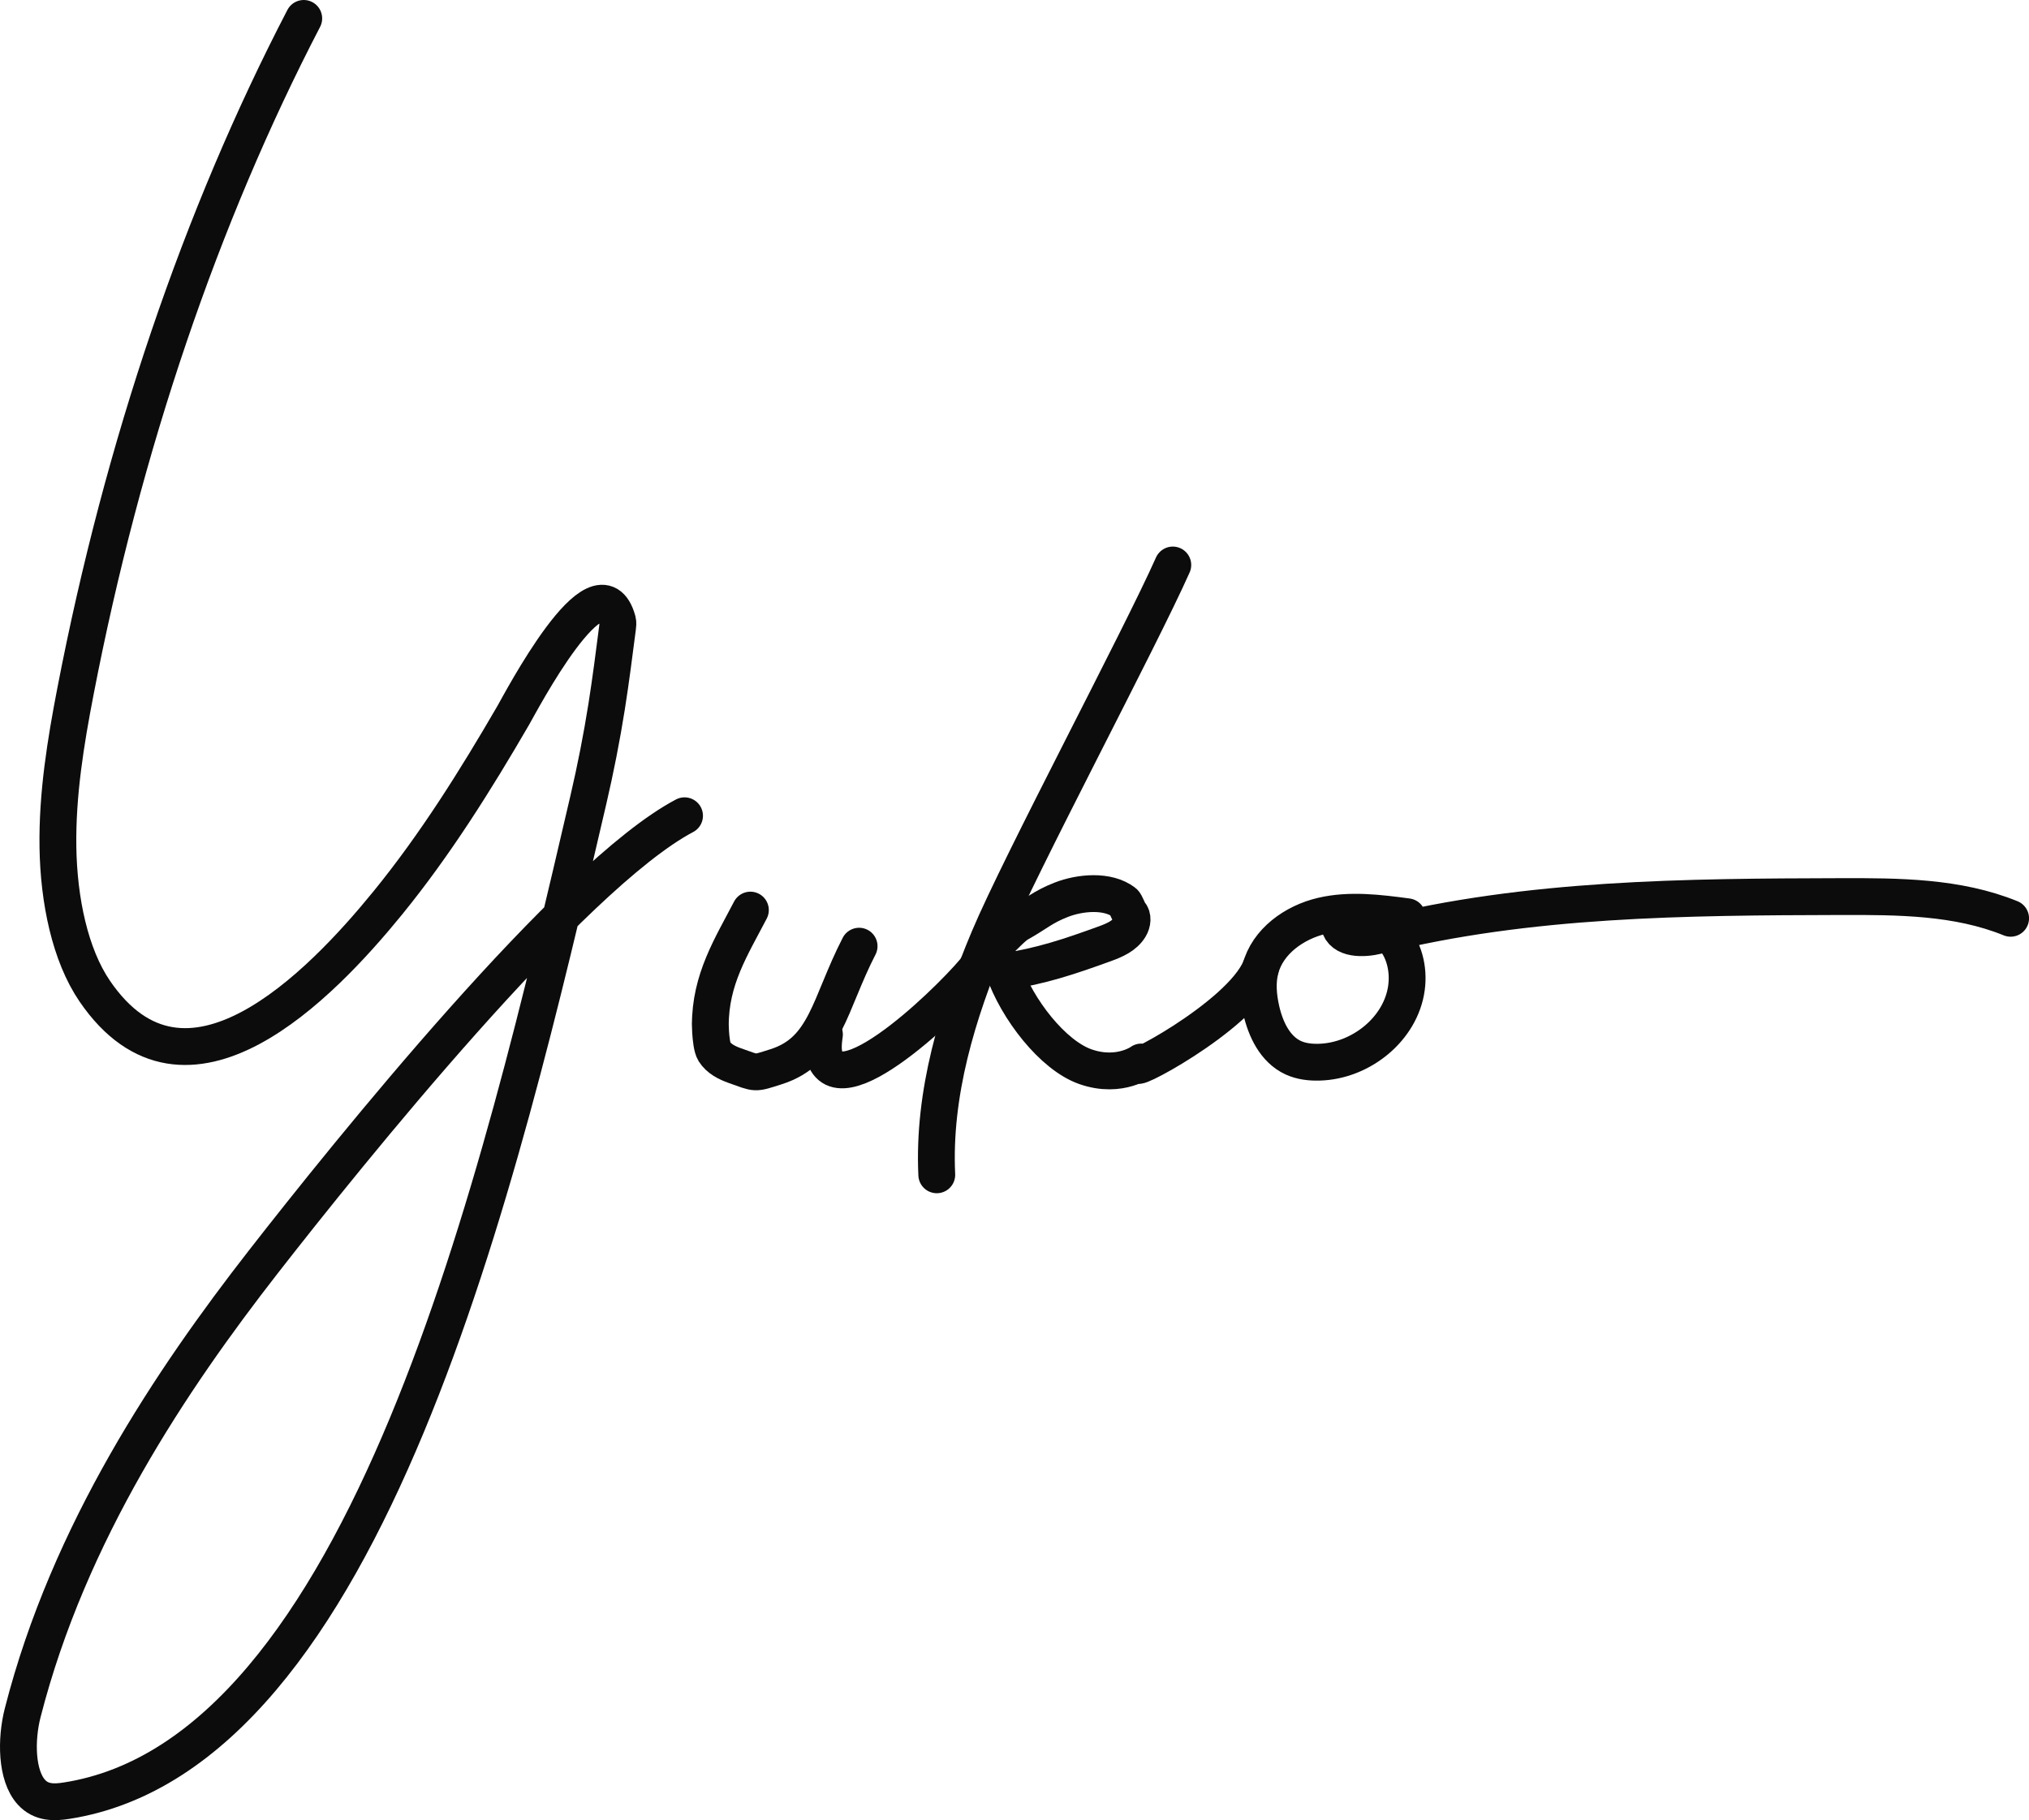 <?xml version="1.0" encoding="UTF-8"?><svg id="Layer_2" xmlns="http://www.w3.org/2000/svg" viewBox="0 0 55.095 49.436"><defs><style>.cls-1{fill:none;stroke:#0c0c0c;stroke-linecap:round;stroke-miterlimit:10;}</style></defs><g id="Layer_1-2"><g><path class="cls-1" d="M8.248,.5C5.453,5.878,3.334,12.124,2.05,18.772c-.266,1.379-.499,2.798-.477,4.239s.328,2.924,1,3.909c2.478,3.626,6.133-.156,7.956-2.395,1.287-1.58,2.382-3.329,3.404-5.089,.202-.348,2.329-4.418,2.836-2.578,.016,.058,.008,.124,0,.186-.092,.717-.184,1.434-.296,2.144-.136,.858-.303,1.703-.496,2.533-2.406,10.346-6.03,25.922-14.173,27.186-.327,.051-.684,.065-.953-.233-.409-.453-.422-1.424-.235-2.154,1.254-4.909,4.054-9.062,6.529-12.241,2.303-2.957,8.368-10.499,11.443-12.123"/><path class="cls-1" d="M20.376,24.718c-.521,1.001-1.09,1.882-1.088,3.134-0-.295-.017,.506,.108,.707,.122,.196,.342,.307,.56,.384,.608,.214,.501,.225,1.116,.03,1.357-.43,1.439-1.686,2.256-3.275"/><path class="cls-1" d="M31.846,15.345c-.898,2.02-4.137,8.101-4.994,10.139s-1.52,4.215-1.415,6.424"/><path class="cls-1" d="M26.026,27.6c.284-.63,.425-1.532,.985-1.938,.164-.119,.47-.479,.647-.577,.481-.266,.646-.447,1.158-.647s1.262-.27,1.703,.068c.049,.037,.116,.247,.158,.291,.095,.1,.072,.266,.002,.384-.141,.239-.419,.357-.68,.452-.97,.352-1.725,.607-2.746,.76"/><path class="cls-1" d="M27.25,26.346c.365,1.062,1.336,2.314,2.221,2.625,.965,.339,1.594-.184,1.512-.122-.665,.505,2.684-1.202,3.245-2.558"/><path class="cls-1" d="M38.213,24.899c-.769-.102-1.558-.203-2.313-.026s-1.481,.694-1.676,1.445c-.094,.36-.06,.742,.021,1.105,.119,.529,.378,1.077,.87,1.304,.217,.1,.461,.128,.7,.122,1.133-.026,2.229-.902,2.377-2.026,.067-.508-.064-1.058-.42-1.427s-.953-.514-1.408-.277c.083,.4,.653,.391,1.048,.292,4.093-1.021,8.359-1.049,12.577-1.06,1.559-.004,3.163,.002,4.607,.59"/><path class="cls-1" d="M22.387,28.096c-.041,.283-.07,.608,.123,.82,.788,.866,4.008-2.475,4.135-2.799"/></g></g></svg>